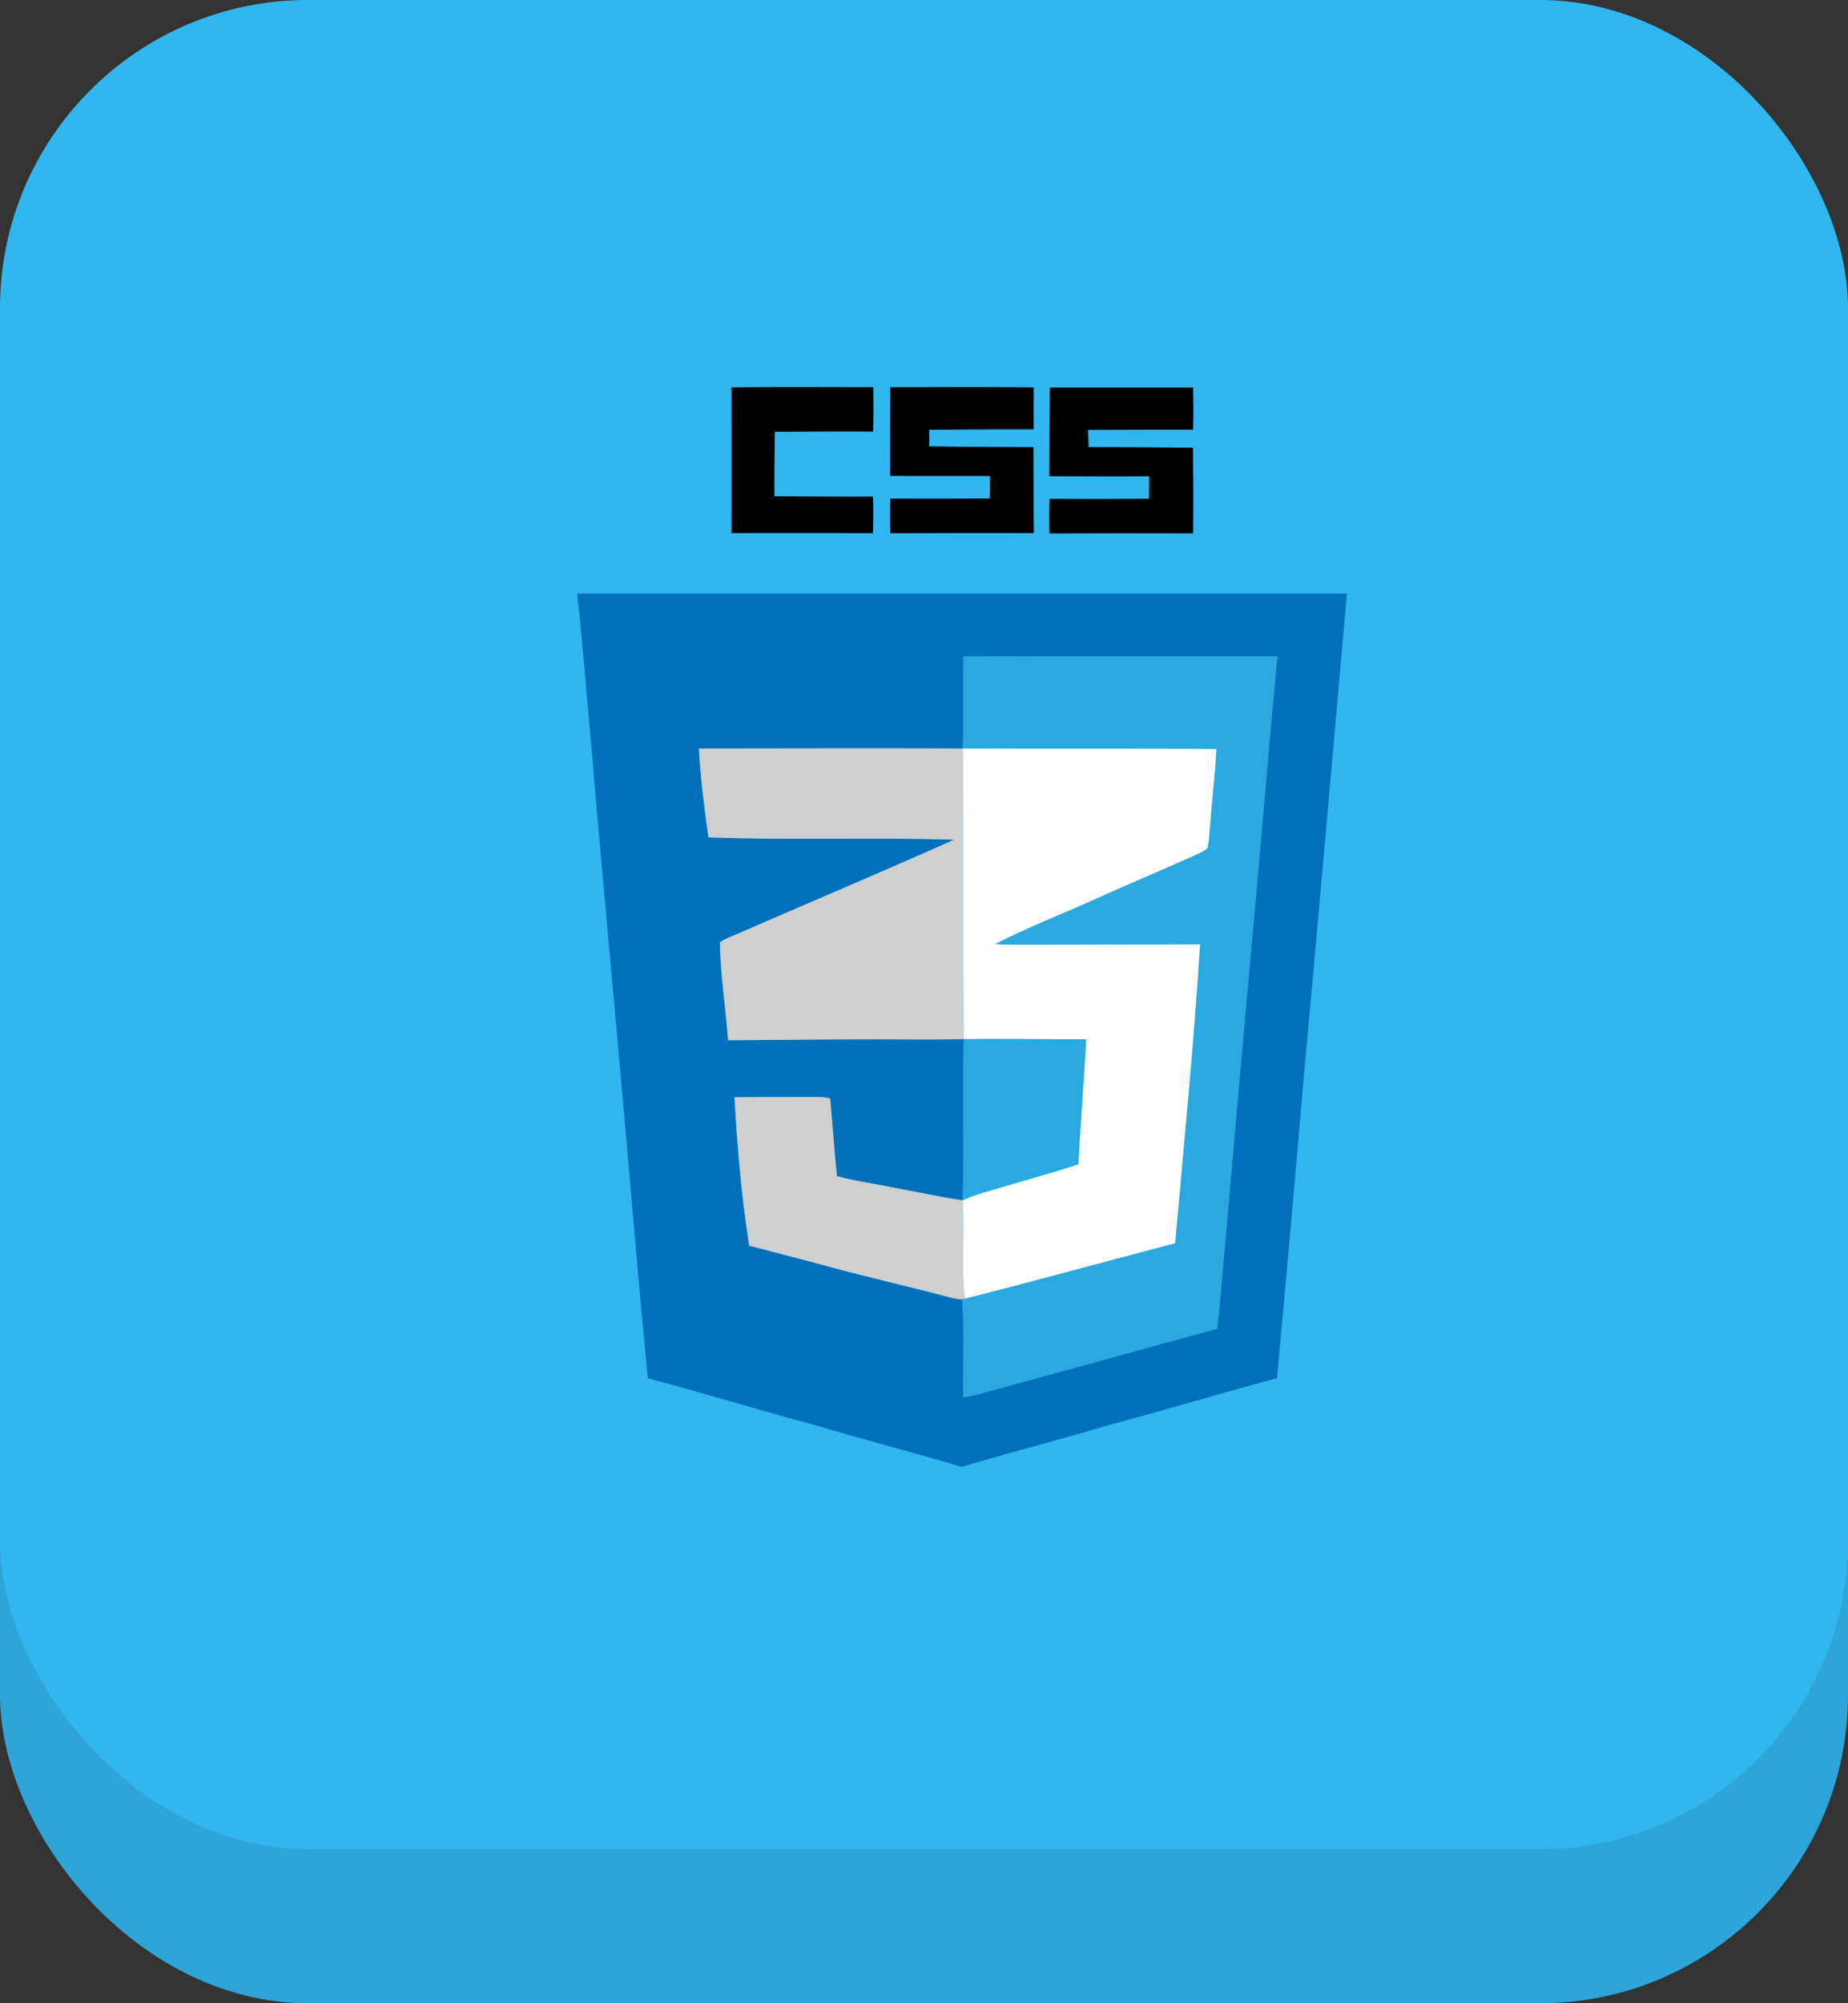 <?xml version="1.0" encoding="UTF-8"?>
<svg width="48px" height="52px" viewBox="0 0 48 52" version="1.1" xmlns="http://www.w3.org/2000/svg" xmlns:xlink="http://www.w3.org/1999/xlink">
    <rect x="0" y="0" width="48" height="52" fill="#333333" stroke="none"/>
    <!-- Generator: Sketch 48.1 (47250) - http://www.bohemiancoding.com/sketch -->
    <title>CssIcon</title>
    <desc>Created with Sketch.</desc>
    <defs></defs>
    <g id="Desktop-HD" stroke="none" stroke-width="1" fill="none" fill-rule="evenodd" transform="translate(-868, -257)">
        <g id="Group-5" transform="translate(534, 257)">
            <g id="Group-3" transform="translate(230, 0)">
                <g id="CssIcon" transform="translate(104, 0)">
                    <rect id="Rectangle-Copy-3" fill="#2FA4D6" x="0" y="4" width="48" height="48" rx="8"></rect>
                    <rect id="Rectangle" fill="#31B7F0" x="0" y="0" width="48" height="48" rx="8"></rect>
                    <g id="CSS.3" transform="translate(15, 10)" fill-rule="nonzero">
                        <g id="#000000ff" transform="translate(3.977, 0)" fill="#000000">
                            <path d="M0.022,0.056 C1.25,0.041 2.478,0.051 3.706,0.051 C3.709,0.435 3.715,0.819 3.701,1.204 C2.85,1.198 1.999,1.204 1.149,1.209 C1.143,1.767 1.132,2.325 1.137,2.882 C1.991,2.888 2.846,2.896 3.699,2.892 C3.709,3.208 3.706,3.525 3.696,3.842 C2.472,3.833 1.247,3.837 0.023,3.838 C0.026,2.577 0.028,1.317 0.022,0.056 Z" id="Shape"></path>
                            <path d="M4.144,0.052 C5.387,0.05 6.63,0.042 7.874,0.056 C7.87,0.419 7.873,0.782 7.873,1.145 C6.968,1.142 6.063,1.146 5.158,1.157 C5.16,1.299 5.16,1.442 5.158,1.585 C6.062,1.599 6.965,1.601 7.868,1.606 C7.871,2.351 7.87,3.095 7.874,3.839 C6.63,3.836 5.387,3.837 4.143,3.843 C4.136,3.543 4.136,3.243 4.144,2.942 C5.006,2.944 5.869,2.946 6.731,2.939 C6.736,2.745 6.739,2.551 6.738,2.357 C5.872,2.357 5.005,2.36 4.139,2.354 C4.139,1.587 4.139,0.819 4.144,0.052 Z" id="Shape"></path>
                            <path d="M8.291,0.058 C9.532,0.058 10.773,0.058 12.014,0.058 C12.019,0.423 12.025,0.788 12.013,1.153 C11.104,1.152 10.195,1.157 9.287,1.159 C9.289,1.308 9.292,1.457 9.3,1.606 C10.204,1.602 11.107,1.613 12.01,1.623 C12.018,2.364 12.024,3.105 12.013,3.846 C10.77,3.842 9.526,3.842 8.282,3.848 C8.274,3.549 8.272,3.248 8.285,2.949 C9.145,2.955 10.006,2.954 10.867,2.946 C10.869,2.751 10.873,2.557 10.871,2.364 C10.008,2.372 9.143,2.367 8.279,2.364 C8.279,1.596 8.285,0.827 8.291,0.058 Z" id="Shape"></path>
                        </g>
                        <g id="#0170baff" transform="translate(0, 5.38)" fill="#0170BA">
                            <path d="M0,0.027 C6.662,0.026 13.323,0.026 19.985,0.027 C19.619,4.17 19.258,8.313 18.876,12.456 C18.649,15.103 18.415,17.75 18.168,20.396 C16.747,20.773 15.339,21.202 13.918,21.58 C12.613,21.963 11.297,22.31 9.991,22.69 L9.953,22.69 C8.71,22.32 7.455,21.995 6.212,21.626 C4.746,21.23 3.292,20.789 1.825,20.396 C1.633,18.413 1.461,16.429 1.291,14.444 C0.97,10.778 0.62,7.115 0.312,3.448 C0.205,2.344 0.128,1.237 0,0.136 L0,0.027 Z M10.024,1.661 C10.01,2.457 10.035,3.254 10.01,4.049 C7.725,4.041 5.439,4.047 3.153,4.05 C3.192,4.822 3.296,5.589 3.402,6.356 C5.529,6.435 7.658,6.353 9.784,6.416 C7.924,7.251 6.041,8.037 4.173,8.854 C4.012,8.925 3.841,8.979 3.698,9.083 C3.713,9.932 3.85,10.775 3.911,11.622 C5.044,11.618 6.177,11.6 7.31,11.598 C8.218,11.594 9.127,11.612 10.035,11.592 C9.992,12.987 10.049,14.384 10.006,15.78 C9.395,15.689 8.791,15.553 8.182,15.444 C7.702,15.34 7.211,15.285 6.737,15.148 C6.67,14.478 6.623,13.806 6.564,13.136 C6.427,13.094 6.282,13.098 6.14,13.096 C5.454,13.1 4.767,13.094 4.08,13.104 C4.147,14.392 4.263,15.679 4.46,16.955 C5.137,17.132 5.815,17.305 6.491,17.489 C7.527,17.771 8.575,18.005 9.613,18.282 C9.736,18.309 9.861,18.354 9.989,18.344 C10.058,19.191 10.005,20.044 10.018,20.894 C10.257,20.855 10.492,20.796 10.723,20.725 C12.687,20.191 14.648,19.648 16.611,19.109 C16.708,18.337 16.754,17.56 16.831,16.787 C17.035,14.435 17.241,12.082 17.455,9.731 C17.706,7.041 17.923,4.348 18.175,1.658 C15.458,1.66 12.741,1.653 10.024,1.661 Z" id="Shape"></path>
                        </g>
                        <g id="#29a9dfff" transform="translate(9.942, 7.018)" fill="#29A9DF">
                            <path d="M0.082,0.024 C2.799,0.015 5.516,0.023 8.234,0.02 C7.981,2.711 7.764,5.404 7.513,8.094 C7.299,10.445 7.094,12.797 6.889,15.149 C6.812,15.923 6.767,16.7 6.669,17.472 C4.706,18.011 2.745,18.554 0.781,19.087 C0.55,19.158 0.315,19.218 0.076,19.256 C0.063,18.406 0.116,17.554 0.047,16.706 C0.065,16.703 0.101,16.696 0.118,16.692 C1.944,16.234 3.758,15.729 5.581,15.254 C5.811,12.67 6.067,10.086 6.229,7.496 C4.679,7.504 3.129,7.499 1.579,7.506 C1.353,7.507 1.127,7.506 0.903,7.489 C1.737,7.06 2.614,6.72 3.47,6.337 C4.292,5.964 5.123,5.615 5.948,5.25 C6.107,5.177 6.277,5.116 6.416,5.007 C6.471,4.805 6.468,4.594 6.49,4.388 C6.537,3.733 6.622,3.081 6.653,2.426 C4.458,2.408 2.264,2.423 0.068,2.412 C0.093,1.616 0.068,0.82 0.082,0.024 Z" id="Shape"></path>
                            <path d="M0.094,9.954 C1.153,9.936 2.213,9.965 3.274,9.958 C3.215,11.042 3.125,12.123 3.068,13.207 C2.419,13.419 1.759,13.599 1.104,13.795 C0.755,13.902 0.396,13.986 0.064,14.142 C0.107,12.747 0.05,11.35 0.094,9.954 Z" id="Shape"></path>
                        </g>
                        <g id="#cfcfcfff" transform="translate(3.099, 9.415)" fill="#CFCFCF">
                            <path d="M0.054,0.015 C2.339,0.012 4.625,0.006 6.911,0.014 C6.94,2.529 6.903,5.043 6.936,7.557 C6.027,7.577 5.119,7.558 4.211,7.563 C3.077,7.565 1.944,7.583 0.811,7.587 C0.751,6.74 0.614,5.896 0.598,5.048 C0.742,4.944 0.913,4.89 1.073,4.819 C2.942,4.002 4.825,3.216 6.685,2.381 C4.558,2.318 2.429,2.399 0.303,2.32 C0.196,1.554 0.093,0.787 0.054,0.015 Z" id="Shape"></path>
                            <path d="M0.98,9.069 C1.667,9.058 2.354,9.065 3.041,9.061 C3.182,9.063 3.327,9.059 3.464,9.101 C3.524,9.771 3.571,10.443 3.638,11.113 C4.111,11.25 4.603,11.305 5.083,11.409 C5.692,11.518 6.295,11.654 6.906,11.744 C6.965,12.594 6.863,13.449 6.96,14.295 C6.943,14.298 6.907,14.305 6.889,14.309 C6.761,14.319 6.637,14.274 6.513,14.247 C5.476,13.97 4.427,13.736 3.392,13.454 C2.716,13.27 2.037,13.096 1.36,12.92 C1.163,11.644 1.047,10.357 0.98,9.069 Z" id="Shape"></path>
                        </g>
                        <g id="#ffffffff" transform="translate(10, 9.415)" fill="#FFFFFF">
                            <path d="M0.01,0.014 C2.205,0.026 4.4,0.011 6.595,0.028 C6.563,0.684 6.479,1.335 6.432,1.99 C6.41,2.196 6.413,2.408 6.358,2.609 C6.218,2.718 6.049,2.779 5.889,2.852 C5.065,3.218 4.233,3.567 3.412,3.939 C2.556,4.322 1.678,4.663 0.844,5.092 C1.069,5.108 1.295,5.109 1.52,5.108 C3.07,5.102 4.62,5.106 6.17,5.098 C6.008,7.688 5.753,10.272 5.522,12.857 C3.7,13.332 1.886,13.836 0.06,14.295 C-0.038,13.449 0.064,12.594 0.006,11.744 C0.338,11.588 0.696,11.504 1.046,11.398 C1.701,11.201 2.36,11.022 3.01,10.809 C3.066,9.726 3.156,8.644 3.215,7.56 C2.155,7.567 1.095,7.539 0.035,7.557 C0.002,5.043 0.04,2.529 0.01,0.014 Z" id="Shape"></path>
                        </g>
                    </g>
                </g>
            </g>
        </g>
    </g>
</svg>